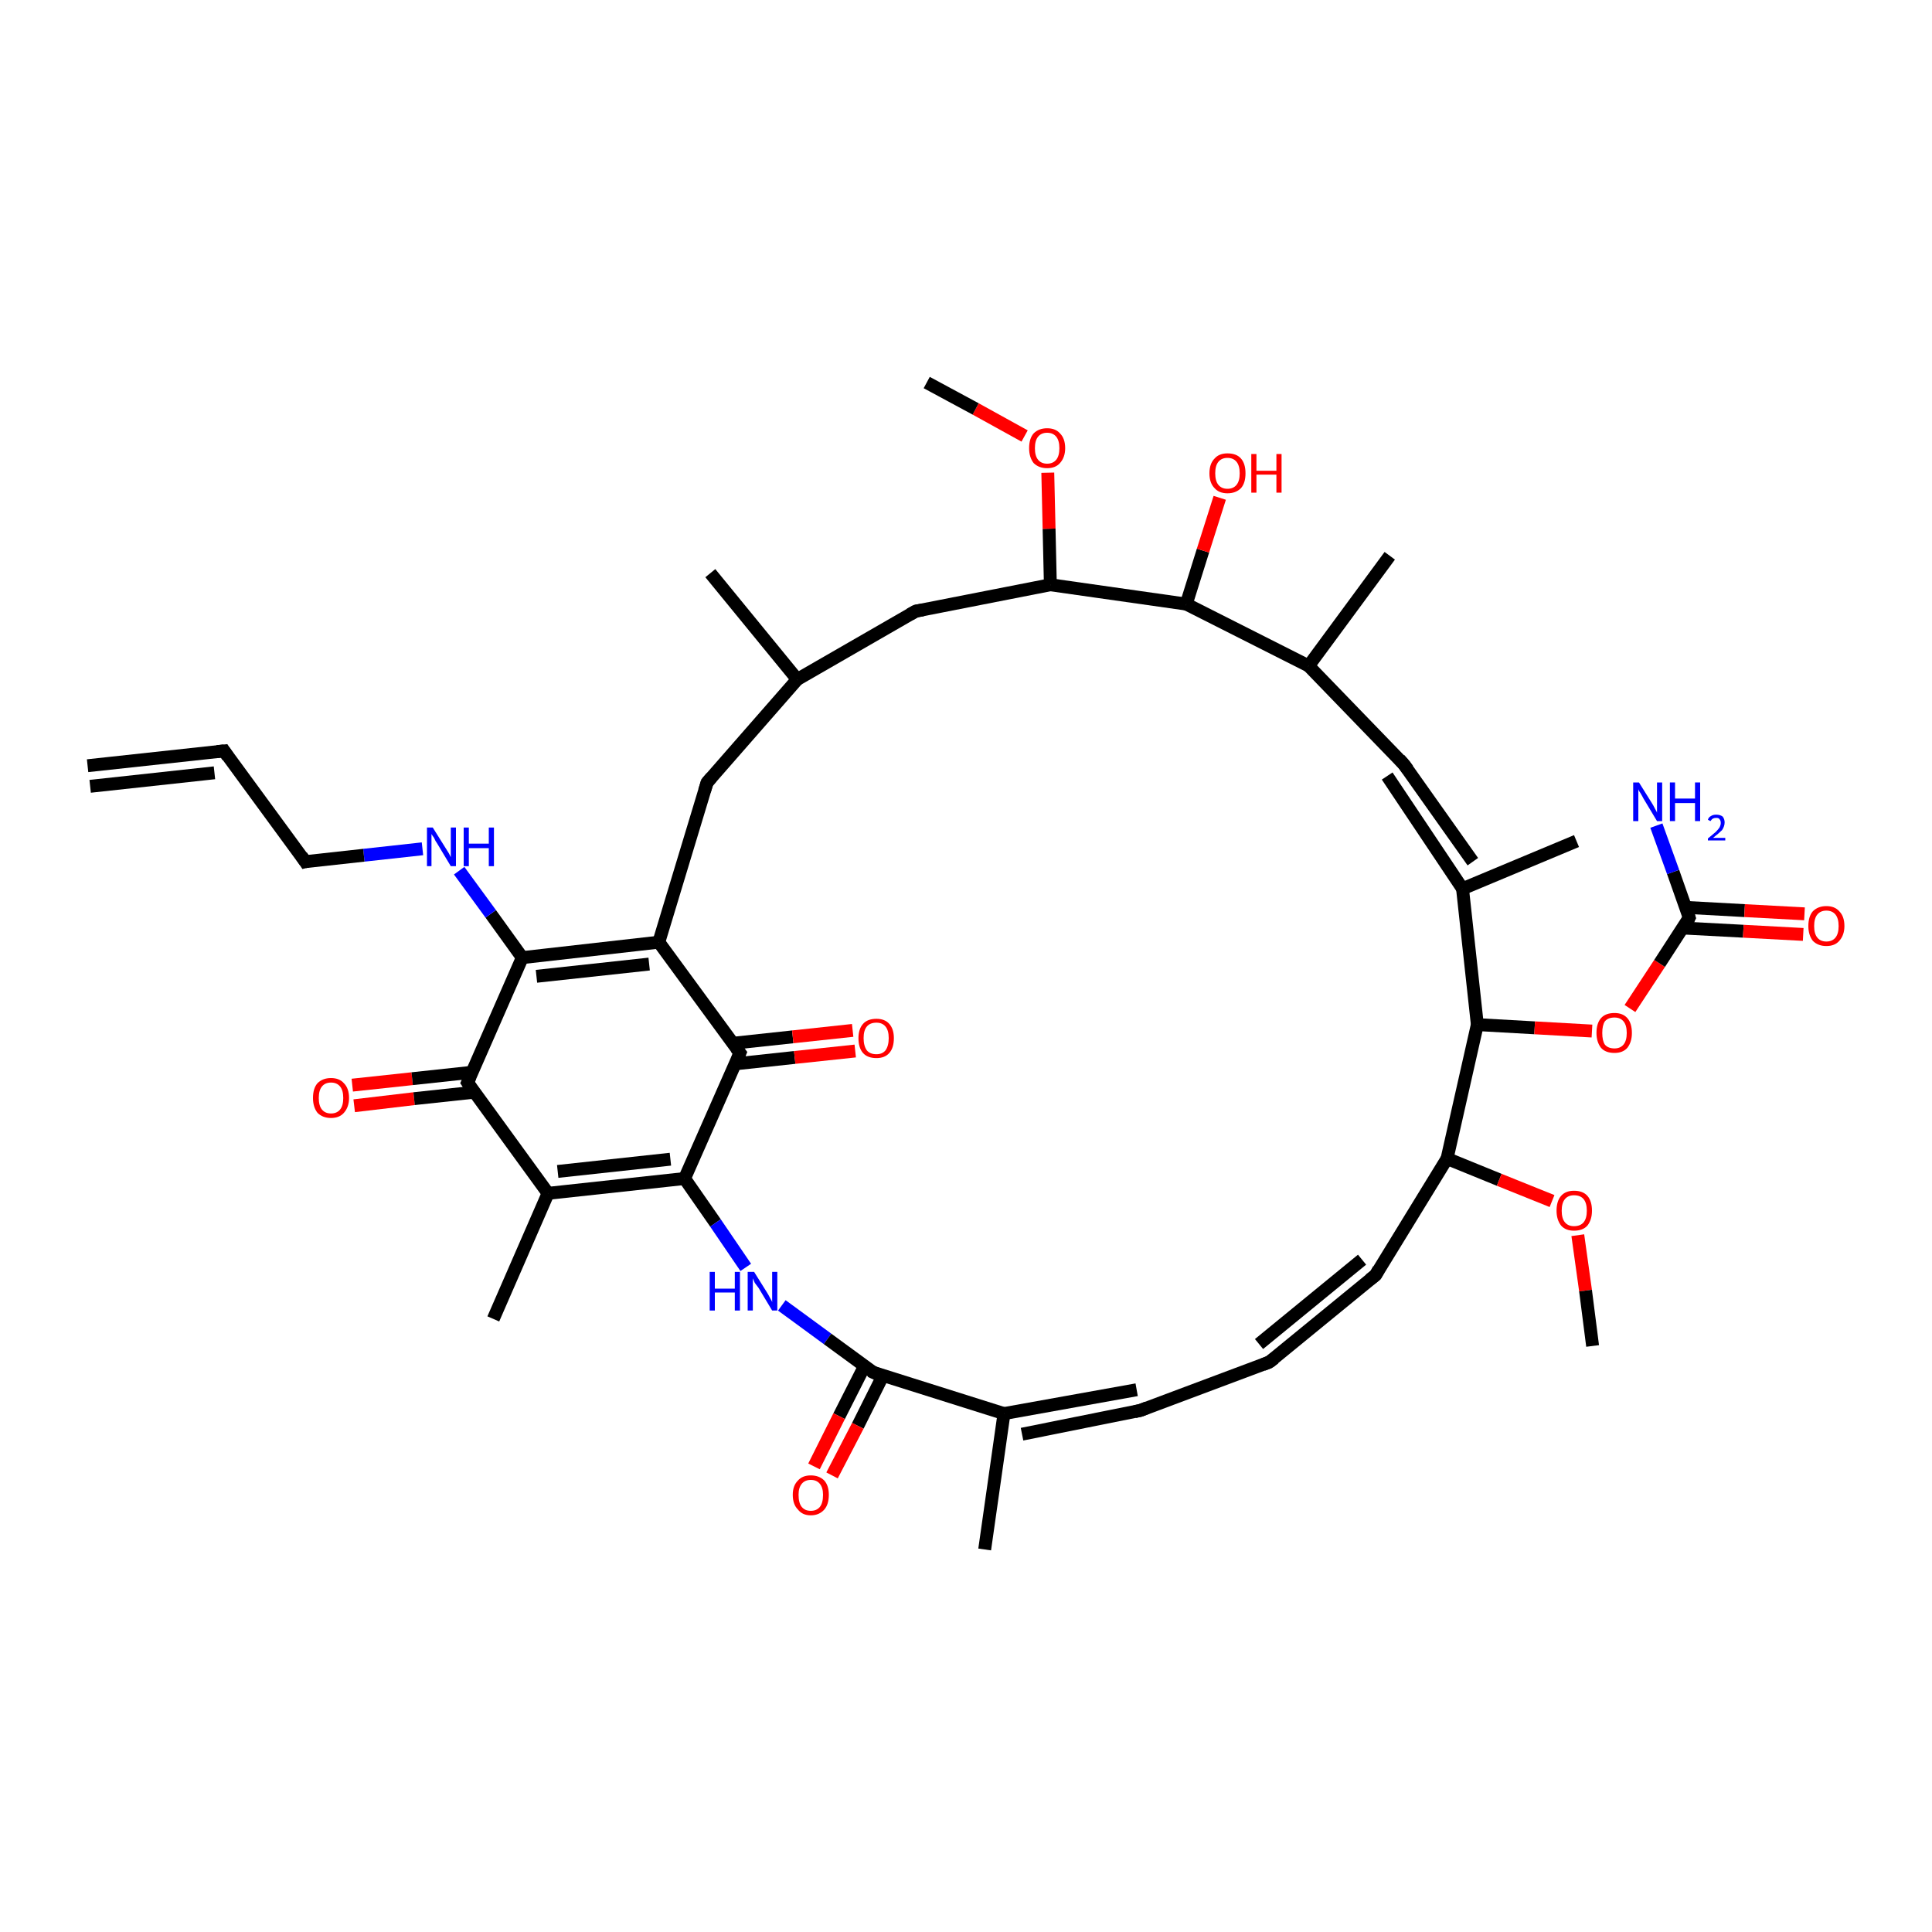 <?xml version='1.0' encoding='iso-8859-1'?>
<svg version='1.1' baseProfile='full'
              xmlns='http://www.w3.org/2000/svg'
                      xmlns:rdkit='http://www.rdkit.org/xml'
                      xmlns:xlink='http://www.w3.org/1999/xlink'
                  xml:space='preserve'
width='300px' height='300px' viewBox='0 0 300 300'>
<!-- END OF HEADER -->
<rect style='opacity:1.0;fill:#FFFFFF;stroke:none' width='300.0' height='300.0' x='0.0' y='0.0'> </rect>
<path class='bond-0 atom-0 atom-1' d='M 54.7,168.5 L 64.0,167.5' style='fill:none;fill-rule:evenodd;stroke:#FF0000;stroke-width:2.0px;stroke-linecap:butt;stroke-linejoin:miter;stroke-opacity:1' />
<path class='bond-0 atom-0 atom-1' d='M 64.0,167.5 L 73.3,166.5' style='fill:none;fill-rule:evenodd;stroke:#000000;stroke-width:2.0px;stroke-linecap:butt;stroke-linejoin:miter;stroke-opacity:1' />
<path class='bond-0 atom-0 atom-1' d='M 55.0,171.7 L 64.3,170.6' style='fill:none;fill-rule:evenodd;stroke:#FF0000;stroke-width:2.0px;stroke-linecap:butt;stroke-linejoin:miter;stroke-opacity:1' />
<path class='bond-0 atom-0 atom-1' d='M 64.3,170.6 L 73.6,169.6' style='fill:none;fill-rule:evenodd;stroke:#000000;stroke-width:2.0px;stroke-linecap:butt;stroke-linejoin:miter;stroke-opacity:1' />
<path class='bond-1 atom-1 atom-2' d='M 72.6,168.1 L 81.1,148.7' style='fill:none;fill-rule:evenodd;stroke:#000000;stroke-width:2.0px;stroke-linecap:butt;stroke-linejoin:miter;stroke-opacity:1' />
<path class='bond-2 atom-2 atom-3' d='M 81.1,148.7 L 76.2,141.9' style='fill:none;fill-rule:evenodd;stroke:#000000;stroke-width:2.0px;stroke-linecap:butt;stroke-linejoin:miter;stroke-opacity:1' />
<path class='bond-2 atom-2 atom-3' d='M 76.2,141.9 L 71.3,135.2' style='fill:none;fill-rule:evenodd;stroke:#0000FF;stroke-width:2.0px;stroke-linecap:butt;stroke-linejoin:miter;stroke-opacity:1' />
<path class='bond-3 atom-3 atom-4' d='M 65.6,131.8 L 56.5,132.8' style='fill:none;fill-rule:evenodd;stroke:#0000FF;stroke-width:2.0px;stroke-linecap:butt;stroke-linejoin:miter;stroke-opacity:1' />
<path class='bond-3 atom-3 atom-4' d='M 56.5,132.8 L 47.4,133.8' style='fill:none;fill-rule:evenodd;stroke:#000000;stroke-width:2.0px;stroke-linecap:butt;stroke-linejoin:miter;stroke-opacity:1' />
<path class='bond-4 atom-4 atom-5' d='M 47.4,133.8 L 34.8,116.6' style='fill:none;fill-rule:evenodd;stroke:#000000;stroke-width:2.0px;stroke-linecap:butt;stroke-linejoin:miter;stroke-opacity:1' />
<path class='bond-5 atom-5 atom-6' d='M 34.8,116.6 L 13.6,118.9' style='fill:none;fill-rule:evenodd;stroke:#000000;stroke-width:2.0px;stroke-linecap:butt;stroke-linejoin:miter;stroke-opacity:1' />
<path class='bond-5 atom-5 atom-6' d='M 33.3,120.0 L 14.0,122.1' style='fill:none;fill-rule:evenodd;stroke:#000000;stroke-width:2.0px;stroke-linecap:butt;stroke-linejoin:miter;stroke-opacity:1' />
<path class='bond-6 atom-2 atom-7' d='M 81.1,148.7 L 102.3,146.3' style='fill:none;fill-rule:evenodd;stroke:#000000;stroke-width:2.0px;stroke-linecap:butt;stroke-linejoin:miter;stroke-opacity:1' />
<path class='bond-6 atom-2 atom-7' d='M 83.3,151.6 L 100.8,149.7' style='fill:none;fill-rule:evenodd;stroke:#000000;stroke-width:2.0px;stroke-linecap:butt;stroke-linejoin:miter;stroke-opacity:1' />
<path class='bond-7 atom-7 atom-8' d='M 102.3,146.3 L 114.9,163.5' style='fill:none;fill-rule:evenodd;stroke:#000000;stroke-width:2.0px;stroke-linecap:butt;stroke-linejoin:miter;stroke-opacity:1' />
<path class='bond-8 atom-8 atom-9' d='M 114.1,165.2 L 123.4,164.2' style='fill:none;fill-rule:evenodd;stroke:#000000;stroke-width:2.0px;stroke-linecap:butt;stroke-linejoin:miter;stroke-opacity:1' />
<path class='bond-8 atom-8 atom-9' d='M 123.4,164.2 L 132.8,163.2' style='fill:none;fill-rule:evenodd;stroke:#FF0000;stroke-width:2.0px;stroke-linecap:butt;stroke-linejoin:miter;stroke-opacity:1' />
<path class='bond-8 atom-8 atom-9' d='M 113.8,162.0 L 123.1,161.0' style='fill:none;fill-rule:evenodd;stroke:#000000;stroke-width:2.0px;stroke-linecap:butt;stroke-linejoin:miter;stroke-opacity:1' />
<path class='bond-8 atom-8 atom-9' d='M 123.1,161.0 L 132.4,160.0' style='fill:none;fill-rule:evenodd;stroke:#FF0000;stroke-width:2.0px;stroke-linecap:butt;stroke-linejoin:miter;stroke-opacity:1' />
<path class='bond-9 atom-8 atom-10' d='M 114.9,163.5 L 106.3,183.0' style='fill:none;fill-rule:evenodd;stroke:#000000;stroke-width:2.0px;stroke-linecap:butt;stroke-linejoin:miter;stroke-opacity:1' />
<path class='bond-10 atom-10 atom-11' d='M 106.3,183.0 L 85.1,185.3' style='fill:none;fill-rule:evenodd;stroke:#000000;stroke-width:2.0px;stroke-linecap:butt;stroke-linejoin:miter;stroke-opacity:1' />
<path class='bond-10 atom-10 atom-11' d='M 104.1,180.0 L 86.6,181.9' style='fill:none;fill-rule:evenodd;stroke:#000000;stroke-width:2.0px;stroke-linecap:butt;stroke-linejoin:miter;stroke-opacity:1' />
<path class='bond-11 atom-11 atom-12' d='M 85.1,185.3 L 76.6,204.8' style='fill:none;fill-rule:evenodd;stroke:#000000;stroke-width:2.0px;stroke-linecap:butt;stroke-linejoin:miter;stroke-opacity:1' />
<path class='bond-12 atom-10 atom-13' d='M 106.3,183.0 L 111.1,189.9' style='fill:none;fill-rule:evenodd;stroke:#000000;stroke-width:2.0px;stroke-linecap:butt;stroke-linejoin:miter;stroke-opacity:1' />
<path class='bond-12 atom-10 atom-13' d='M 111.1,189.9 L 115.8,196.8' style='fill:none;fill-rule:evenodd;stroke:#0000FF;stroke-width:2.0px;stroke-linecap:butt;stroke-linejoin:miter;stroke-opacity:1' />
<path class='bond-13 atom-13 atom-14' d='M 121.4,202.7 L 128.5,207.9' style='fill:none;fill-rule:evenodd;stroke:#0000FF;stroke-width:2.0px;stroke-linecap:butt;stroke-linejoin:miter;stroke-opacity:1' />
<path class='bond-13 atom-13 atom-14' d='M 128.5,207.9 L 135.6,213.1' style='fill:none;fill-rule:evenodd;stroke:#000000;stroke-width:2.0px;stroke-linecap:butt;stroke-linejoin:miter;stroke-opacity:1' />
<path class='bond-14 atom-14 atom-15' d='M 134.2,212.2 L 130.3,219.9' style='fill:none;fill-rule:evenodd;stroke:#000000;stroke-width:2.0px;stroke-linecap:butt;stroke-linejoin:miter;stroke-opacity:1' />
<path class='bond-14 atom-14 atom-15' d='M 130.3,219.9 L 126.4,227.7' style='fill:none;fill-rule:evenodd;stroke:#FF0000;stroke-width:2.0px;stroke-linecap:butt;stroke-linejoin:miter;stroke-opacity:1' />
<path class='bond-14 atom-14 atom-15' d='M 137.1,213.6 L 133.2,221.4' style='fill:none;fill-rule:evenodd;stroke:#000000;stroke-width:2.0px;stroke-linecap:butt;stroke-linejoin:miter;stroke-opacity:1' />
<path class='bond-14 atom-14 atom-15' d='M 133.2,221.4 L 129.2,229.1' style='fill:none;fill-rule:evenodd;stroke:#FF0000;stroke-width:2.0px;stroke-linecap:butt;stroke-linejoin:miter;stroke-opacity:1' />
<path class='bond-15 atom-14 atom-16' d='M 135.6,213.1 L 155.9,219.5' style='fill:none;fill-rule:evenodd;stroke:#000000;stroke-width:2.0px;stroke-linecap:butt;stroke-linejoin:miter;stroke-opacity:1' />
<path class='bond-16 atom-16 atom-17' d='M 158.7,222.7 L 177.1,219.0' style='fill:none;fill-rule:evenodd;stroke:#000000;stroke-width:2.0px;stroke-linecap:butt;stroke-linejoin:miter;stroke-opacity:1' />
<path class='bond-16 atom-16 atom-17' d='M 155.9,219.5 L 176.5,215.8' style='fill:none;fill-rule:evenodd;stroke:#000000;stroke-width:2.0px;stroke-linecap:butt;stroke-linejoin:miter;stroke-opacity:1' />
<path class='bond-17 atom-17 atom-18' d='M 177.1,219.0 L 197.1,211.5' style='fill:none;fill-rule:evenodd;stroke:#000000;stroke-width:2.0px;stroke-linecap:butt;stroke-linejoin:miter;stroke-opacity:1' />
<path class='bond-18 atom-18 atom-19' d='M 197.1,211.5 L 213.6,198.0' style='fill:none;fill-rule:evenodd;stroke:#000000;stroke-width:2.0px;stroke-linecap:butt;stroke-linejoin:miter;stroke-opacity:1' />
<path class='bond-18 atom-18 atom-19' d='M 195.5,208.7 L 211.5,195.6' style='fill:none;fill-rule:evenodd;stroke:#000000;stroke-width:2.0px;stroke-linecap:butt;stroke-linejoin:miter;stroke-opacity:1' />
<path class='bond-19 atom-19 atom-20' d='M 213.6,198.0 L 224.7,179.9' style='fill:none;fill-rule:evenodd;stroke:#000000;stroke-width:2.0px;stroke-linecap:butt;stroke-linejoin:miter;stroke-opacity:1' />
<path class='bond-20 atom-20 atom-21' d='M 224.7,179.9 L 232.8,183.2' style='fill:none;fill-rule:evenodd;stroke:#000000;stroke-width:2.0px;stroke-linecap:butt;stroke-linejoin:miter;stroke-opacity:1' />
<path class='bond-20 atom-20 atom-21' d='M 232.8,183.2 L 241.0,186.5' style='fill:none;fill-rule:evenodd;stroke:#FF0000;stroke-width:2.0px;stroke-linecap:butt;stroke-linejoin:miter;stroke-opacity:1' />
<path class='bond-21 atom-21 atom-22' d='M 245.0,191.8 L 246.2,200.4' style='fill:none;fill-rule:evenodd;stroke:#FF0000;stroke-width:2.0px;stroke-linecap:butt;stroke-linejoin:miter;stroke-opacity:1' />
<path class='bond-21 atom-21 atom-22' d='M 246.2,200.4 L 247.3,209.0' style='fill:none;fill-rule:evenodd;stroke:#000000;stroke-width:2.0px;stroke-linecap:butt;stroke-linejoin:miter;stroke-opacity:1' />
<path class='bond-22 atom-20 atom-23' d='M 224.7,179.9 L 229.4,159.1' style='fill:none;fill-rule:evenodd;stroke:#000000;stroke-width:2.0px;stroke-linecap:butt;stroke-linejoin:miter;stroke-opacity:1' />
<path class='bond-23 atom-23 atom-24' d='M 229.4,159.1 L 238.3,159.6' style='fill:none;fill-rule:evenodd;stroke:#000000;stroke-width:2.0px;stroke-linecap:butt;stroke-linejoin:miter;stroke-opacity:1' />
<path class='bond-23 atom-23 atom-24' d='M 238.3,159.6 L 247.2,160.1' style='fill:none;fill-rule:evenodd;stroke:#FF0000;stroke-width:2.0px;stroke-linecap:butt;stroke-linejoin:miter;stroke-opacity:1' />
<path class='bond-24 atom-24 atom-25' d='M 253.1,156.6 L 257.7,149.6' style='fill:none;fill-rule:evenodd;stroke:#FF0000;stroke-width:2.0px;stroke-linecap:butt;stroke-linejoin:miter;stroke-opacity:1' />
<path class='bond-24 atom-24 atom-25' d='M 257.7,149.6 L 262.3,142.5' style='fill:none;fill-rule:evenodd;stroke:#000000;stroke-width:2.0px;stroke-linecap:butt;stroke-linejoin:miter;stroke-opacity:1' />
<path class='bond-25 atom-25 atom-26' d='M 261.3,144.1 L 270.7,144.6' style='fill:none;fill-rule:evenodd;stroke:#000000;stroke-width:2.0px;stroke-linecap:butt;stroke-linejoin:miter;stroke-opacity:1' />
<path class='bond-25 atom-25 atom-26' d='M 270.7,144.6 L 280.0,145.1' style='fill:none;fill-rule:evenodd;stroke:#FF0000;stroke-width:2.0px;stroke-linecap:butt;stroke-linejoin:miter;stroke-opacity:1' />
<path class='bond-25 atom-25 atom-26' d='M 261.8,140.9 L 270.9,141.4' style='fill:none;fill-rule:evenodd;stroke:#000000;stroke-width:2.0px;stroke-linecap:butt;stroke-linejoin:miter;stroke-opacity:1' />
<path class='bond-25 atom-25 atom-26' d='M 270.9,141.4 L 280.2,141.9' style='fill:none;fill-rule:evenodd;stroke:#FF0000;stroke-width:2.0px;stroke-linecap:butt;stroke-linejoin:miter;stroke-opacity:1' />
<path class='bond-26 atom-25 atom-27' d='M 262.3,142.5 L 259.8,135.4' style='fill:none;fill-rule:evenodd;stroke:#000000;stroke-width:2.0px;stroke-linecap:butt;stroke-linejoin:miter;stroke-opacity:1' />
<path class='bond-26 atom-25 atom-27' d='M 259.8,135.4 L 257.2,128.2' style='fill:none;fill-rule:evenodd;stroke:#0000FF;stroke-width:2.0px;stroke-linecap:butt;stroke-linejoin:miter;stroke-opacity:1' />
<path class='bond-27 atom-23 atom-28' d='M 229.4,159.1 L 227.1,138.0' style='fill:none;fill-rule:evenodd;stroke:#000000;stroke-width:2.0px;stroke-linecap:butt;stroke-linejoin:miter;stroke-opacity:1' />
<path class='bond-28 atom-28 atom-29' d='M 228.7,133.8 L 218.0,118.7' style='fill:none;fill-rule:evenodd;stroke:#000000;stroke-width:2.0px;stroke-linecap:butt;stroke-linejoin:miter;stroke-opacity:1' />
<path class='bond-28 atom-28 atom-29' d='M 227.1,138.0 L 215.4,120.5' style='fill:none;fill-rule:evenodd;stroke:#000000;stroke-width:2.0px;stroke-linecap:butt;stroke-linejoin:miter;stroke-opacity:1' />
<path class='bond-29 atom-29 atom-30' d='M 218.0,118.7 L 203.2,103.4' style='fill:none;fill-rule:evenodd;stroke:#000000;stroke-width:2.0px;stroke-linecap:butt;stroke-linejoin:miter;stroke-opacity:1' />
<path class='bond-30 atom-30 atom-31' d='M 203.2,103.4 L 215.8,86.3' style='fill:none;fill-rule:evenodd;stroke:#000000;stroke-width:2.0px;stroke-linecap:butt;stroke-linejoin:miter;stroke-opacity:1' />
<path class='bond-31 atom-30 atom-32' d='M 203.2,103.4 L 184.2,93.8' style='fill:none;fill-rule:evenodd;stroke:#000000;stroke-width:2.0px;stroke-linecap:butt;stroke-linejoin:miter;stroke-opacity:1' />
<path class='bond-32 atom-32 atom-33' d='M 184.2,93.8 L 186.8,85.5' style='fill:none;fill-rule:evenodd;stroke:#000000;stroke-width:2.0px;stroke-linecap:butt;stroke-linejoin:miter;stroke-opacity:1' />
<path class='bond-32 atom-32 atom-33' d='M 186.8,85.5 L 189.4,77.3' style='fill:none;fill-rule:evenodd;stroke:#FF0000;stroke-width:2.0px;stroke-linecap:butt;stroke-linejoin:miter;stroke-opacity:1' />
<path class='bond-33 atom-32 atom-34' d='M 184.2,93.8 L 163.1,90.8' style='fill:none;fill-rule:evenodd;stroke:#000000;stroke-width:2.0px;stroke-linecap:butt;stroke-linejoin:miter;stroke-opacity:1' />
<path class='bond-34 atom-34 atom-35' d='M 163.1,90.8 L 162.9,82.1' style='fill:none;fill-rule:evenodd;stroke:#000000;stroke-width:2.0px;stroke-linecap:butt;stroke-linejoin:miter;stroke-opacity:1' />
<path class='bond-34 atom-34 atom-35' d='M 162.9,82.1 L 162.7,73.4' style='fill:none;fill-rule:evenodd;stroke:#FF0000;stroke-width:2.0px;stroke-linecap:butt;stroke-linejoin:miter;stroke-opacity:1' />
<path class='bond-35 atom-35 atom-36' d='M 159.1,67.7 L 151.5,63.5' style='fill:none;fill-rule:evenodd;stroke:#FF0000;stroke-width:2.0px;stroke-linecap:butt;stroke-linejoin:miter;stroke-opacity:1' />
<path class='bond-35 atom-35 atom-36' d='M 151.5,63.5 L 143.9,59.4' style='fill:none;fill-rule:evenodd;stroke:#000000;stroke-width:2.0px;stroke-linecap:butt;stroke-linejoin:miter;stroke-opacity:1' />
<path class='bond-36 atom-34 atom-37' d='M 163.1,90.8 L 142.2,94.9' style='fill:none;fill-rule:evenodd;stroke:#000000;stroke-width:2.0px;stroke-linecap:butt;stroke-linejoin:miter;stroke-opacity:1' />
<path class='bond-37 atom-37 atom-38' d='M 142.2,94.9 L 123.8,105.5' style='fill:none;fill-rule:evenodd;stroke:#000000;stroke-width:2.0px;stroke-linecap:butt;stroke-linejoin:miter;stroke-opacity:1' />
<path class='bond-38 atom-38 atom-39' d='M 123.8,105.5 L 110.3,89.0' style='fill:none;fill-rule:evenodd;stroke:#000000;stroke-width:2.0px;stroke-linecap:butt;stroke-linejoin:miter;stroke-opacity:1' />
<path class='bond-39 atom-38 atom-40' d='M 123.8,105.5 L 109.8,121.5' style='fill:none;fill-rule:evenodd;stroke:#000000;stroke-width:2.0px;stroke-linecap:butt;stroke-linejoin:miter;stroke-opacity:1' />
<path class='bond-40 atom-28 atom-41' d='M 227.1,138.0 L 244.8,130.6' style='fill:none;fill-rule:evenodd;stroke:#000000;stroke-width:2.0px;stroke-linecap:butt;stroke-linejoin:miter;stroke-opacity:1' />
<path class='bond-41 atom-16 atom-42' d='M 155.9,219.5 L 152.9,240.6' style='fill:none;fill-rule:evenodd;stroke:#000000;stroke-width:2.0px;stroke-linecap:butt;stroke-linejoin:miter;stroke-opacity:1' />
<path class='bond-42 atom-11 atom-1' d='M 85.1,185.3 L 72.6,168.1' style='fill:none;fill-rule:evenodd;stroke:#000000;stroke-width:2.0px;stroke-linecap:butt;stroke-linejoin:miter;stroke-opacity:1' />
<path class='bond-43 atom-40 atom-7' d='M 109.8,121.5 L 102.3,146.3' style='fill:none;fill-rule:evenodd;stroke:#000000;stroke-width:2.0px;stroke-linecap:butt;stroke-linejoin:miter;stroke-opacity:1' />
<path d='M 73.0,167.2 L 72.6,168.1 L 73.2,169.0' style='fill:none;stroke:#000000;stroke-width:2.0px;stroke-linecap:butt;stroke-linejoin:miter;stroke-opacity:1;' />
<path d='M 47.8,133.7 L 47.4,133.8 L 46.8,132.9' style='fill:none;stroke:#000000;stroke-width:2.0px;stroke-linecap:butt;stroke-linejoin:miter;stroke-opacity:1;' />
<path d='M 35.4,117.5 L 34.8,116.6 L 33.7,116.7' style='fill:none;stroke:#000000;stroke-width:2.0px;stroke-linecap:butt;stroke-linejoin:miter;stroke-opacity:1;' />
<path d='M 114.3,162.7 L 114.9,163.5 L 114.5,164.5' style='fill:none;stroke:#000000;stroke-width:2.0px;stroke-linecap:butt;stroke-linejoin:miter;stroke-opacity:1;' />
<path d='M 135.2,212.9 L 135.6,213.1 L 136.6,213.5' style='fill:none;stroke:#000000;stroke-width:2.0px;stroke-linecap:butt;stroke-linejoin:miter;stroke-opacity:1;' />
<path d='M 176.2,219.2 L 177.1,219.0 L 178.1,218.6' style='fill:none;stroke:#000000;stroke-width:2.0px;stroke-linecap:butt;stroke-linejoin:miter;stroke-opacity:1;' />
<path d='M 196.1,211.9 L 197.1,211.5 L 197.9,210.9' style='fill:none;stroke:#000000;stroke-width:2.0px;stroke-linecap:butt;stroke-linejoin:miter;stroke-opacity:1;' />
<path d='M 212.7,198.7 L 213.6,198.0 L 214.1,197.1' style='fill:none;stroke:#000000;stroke-width:2.0px;stroke-linecap:butt;stroke-linejoin:miter;stroke-opacity:1;' />
<path d='M 262.1,142.9 L 262.3,142.5 L 262.2,142.2' style='fill:none;stroke:#000000;stroke-width:2.0px;stroke-linecap:butt;stroke-linejoin:miter;stroke-opacity:1;' />
<path d='M 218.6,119.5 L 218.0,118.7 L 217.3,117.9' style='fill:none;stroke:#000000;stroke-width:2.0px;stroke-linecap:butt;stroke-linejoin:miter;stroke-opacity:1;' />
<path d='M 143.3,94.7 L 142.2,94.9 L 141.3,95.4' style='fill:none;stroke:#000000;stroke-width:2.0px;stroke-linecap:butt;stroke-linejoin:miter;stroke-opacity:1;' />
<path d='M 110.5,120.7 L 109.8,121.5 L 109.4,122.8' style='fill:none;stroke:#000000;stroke-width:2.0px;stroke-linecap:butt;stroke-linejoin:miter;stroke-opacity:1;' />
<path class='atom-0' d='M 48.6 170.5
Q 48.6 169.0, 49.3 168.2
Q 50.1 167.4, 51.4 167.4
Q 52.7 167.4, 53.4 168.2
Q 54.2 169.0, 54.2 170.5
Q 54.2 171.9, 53.4 172.8
Q 52.7 173.6, 51.4 173.6
Q 50.1 173.6, 49.3 172.8
Q 48.6 171.9, 48.6 170.5
M 51.4 172.9
Q 52.3 172.9, 52.8 172.3
Q 53.3 171.7, 53.3 170.5
Q 53.3 169.3, 52.8 168.7
Q 52.3 168.1, 51.4 168.1
Q 50.5 168.1, 50.0 168.7
Q 49.5 169.3, 49.5 170.5
Q 49.5 171.7, 50.0 172.3
Q 50.5 172.9, 51.4 172.9
' fill='#FF0000'/>
<path class='atom-3' d='M 67.2 128.5
L 69.2 131.7
Q 69.4 132.0, 69.7 132.5
Q 70.0 133.1, 70.0 133.1
L 70.0 128.5
L 70.8 128.5
L 70.8 134.5
L 70.0 134.5
L 67.9 131.0
Q 67.6 130.6, 67.4 130.1
Q 67.1 129.7, 67.0 129.5
L 67.0 134.5
L 66.3 134.5
L 66.3 128.5
L 67.2 128.5
' fill='#0000FF'/>
<path class='atom-3' d='M 72.0 128.5
L 72.8 128.5
L 72.8 131.0
L 75.9 131.0
L 75.9 128.5
L 76.7 128.5
L 76.7 134.5
L 75.9 134.5
L 75.9 131.7
L 72.8 131.7
L 72.8 134.5
L 72.0 134.5
L 72.0 128.5
' fill='#0000FF'/>
<path class='atom-9' d='M 133.3 161.2
Q 133.3 159.8, 134.0 159.0
Q 134.7 158.2, 136.1 158.2
Q 137.4 158.2, 138.1 159.0
Q 138.8 159.8, 138.8 161.2
Q 138.8 162.7, 138.1 163.5
Q 137.4 164.3, 136.1 164.3
Q 134.7 164.3, 134.0 163.5
Q 133.3 162.7, 133.3 161.2
M 136.1 163.7
Q 137.0 163.7, 137.5 163.1
Q 138.0 162.4, 138.0 161.2
Q 138.0 160.0, 137.5 159.4
Q 137.0 158.8, 136.1 158.8
Q 135.1 158.8, 134.6 159.4
Q 134.1 160.0, 134.1 161.2
Q 134.1 162.4, 134.6 163.1
Q 135.1 163.7, 136.1 163.7
' fill='#FF0000'/>
<path class='atom-13' d='M 110.2 197.5
L 111.0 197.5
L 111.0 200.1
L 114.1 200.1
L 114.1 197.5
L 114.9 197.5
L 114.9 203.5
L 114.1 203.5
L 114.1 200.7
L 111.0 200.7
L 111.0 203.5
L 110.2 203.5
L 110.2 197.5
' fill='#0000FF'/>
<path class='atom-13' d='M 117.1 197.5
L 119.1 200.7
Q 119.3 201.0, 119.6 201.6
Q 119.9 202.1, 119.9 202.2
L 119.9 197.5
L 120.7 197.5
L 120.7 203.5
L 119.9 203.5
L 117.8 200.0
Q 117.5 199.6, 117.2 199.2
Q 117.0 198.7, 116.9 198.5
L 116.9 203.5
L 116.1 203.5
L 116.1 197.5
L 117.1 197.5
' fill='#0000FF'/>
<path class='atom-15' d='M 123.1 232.1
Q 123.1 230.7, 123.9 229.9
Q 124.6 229.1, 125.9 229.1
Q 127.2 229.1, 128.0 229.9
Q 128.7 230.7, 128.7 232.1
Q 128.7 233.6, 128.0 234.4
Q 127.2 235.3, 125.9 235.3
Q 124.6 235.3, 123.9 234.4
Q 123.1 233.6, 123.1 232.1
M 125.9 234.6
Q 126.8 234.6, 127.3 234.0
Q 127.8 233.4, 127.8 232.1
Q 127.8 231.0, 127.3 230.4
Q 126.8 229.8, 125.9 229.8
Q 125.0 229.8, 124.5 230.4
Q 124.0 231.0, 124.0 232.1
Q 124.0 233.4, 124.5 234.0
Q 125.0 234.6, 125.9 234.6
' fill='#FF0000'/>
<path class='atom-21' d='M 241.7 188.0
Q 241.7 186.5, 242.4 185.7
Q 243.1 184.9, 244.4 184.9
Q 245.8 184.9, 246.5 185.7
Q 247.2 186.5, 247.2 188.0
Q 247.2 189.4, 246.5 190.3
Q 245.8 191.1, 244.4 191.1
Q 243.1 191.1, 242.4 190.3
Q 241.7 189.4, 241.7 188.0
M 244.4 190.4
Q 245.4 190.4, 245.9 189.8
Q 246.4 189.2, 246.4 188.0
Q 246.4 186.8, 245.9 186.2
Q 245.4 185.6, 244.4 185.6
Q 243.5 185.6, 243.0 186.2
Q 242.5 186.8, 242.5 188.0
Q 242.5 189.2, 243.0 189.8
Q 243.5 190.4, 244.4 190.4
' fill='#FF0000'/>
<path class='atom-24' d='M 247.9 160.4
Q 247.9 158.9, 248.6 158.1
Q 249.3 157.3, 250.7 157.3
Q 252.0 157.3, 252.7 158.1
Q 253.4 158.9, 253.4 160.4
Q 253.4 161.8, 252.7 162.7
Q 252.0 163.5, 250.7 163.5
Q 249.3 163.5, 248.6 162.7
Q 247.9 161.8, 247.9 160.4
M 250.7 162.8
Q 251.6 162.8, 252.1 162.2
Q 252.6 161.6, 252.6 160.4
Q 252.6 159.2, 252.1 158.6
Q 251.6 158.0, 250.7 158.0
Q 249.7 158.0, 249.2 158.6
Q 248.8 159.2, 248.8 160.4
Q 248.8 161.6, 249.2 162.2
Q 249.7 162.8, 250.7 162.8
' fill='#FF0000'/>
<path class='atom-26' d='M 280.8 143.8
Q 280.8 142.3, 281.5 141.5
Q 282.3 140.7, 283.6 140.7
Q 284.9 140.7, 285.6 141.5
Q 286.4 142.3, 286.4 143.8
Q 286.4 145.2, 285.6 146.1
Q 284.9 146.9, 283.6 146.9
Q 282.3 146.9, 281.5 146.1
Q 280.8 145.2, 280.8 143.8
M 283.6 146.2
Q 284.5 146.2, 285.0 145.6
Q 285.5 145.0, 285.5 143.8
Q 285.5 142.6, 285.0 142.0
Q 284.5 141.4, 283.6 141.4
Q 282.7 141.4, 282.2 142.0
Q 281.7 142.6, 281.7 143.8
Q 281.7 145.0, 282.2 145.6
Q 282.7 146.2, 283.6 146.2
' fill='#FF0000'/>
<path class='atom-27' d='M 254.5 121.5
L 256.5 124.7
Q 256.7 125.0, 257.0 125.6
Q 257.3 126.1, 257.3 126.2
L 257.3 121.5
L 258.1 121.5
L 258.1 127.5
L 257.3 127.5
L 255.2 124.0
Q 255.0 123.6, 254.7 123.1
Q 254.4 122.7, 254.4 122.5
L 254.4 127.5
L 253.6 127.5
L 253.6 121.5
L 254.5 121.5
' fill='#0000FF'/>
<path class='atom-27' d='M 259.3 121.5
L 260.1 121.5
L 260.1 124.0
L 263.2 124.0
L 263.2 121.5
L 264.0 121.5
L 264.0 127.5
L 263.2 127.5
L 263.2 124.7
L 260.1 124.7
L 260.1 127.5
L 259.3 127.5
L 259.3 121.5
' fill='#0000FF'/>
<path class='atom-27' d='M 265.2 127.3
Q 265.3 126.9, 265.7 126.7
Q 266.0 126.5, 266.5 126.5
Q 267.1 126.5, 267.5 126.8
Q 267.8 127.2, 267.8 127.7
Q 267.8 128.3, 267.4 128.9
Q 266.9 129.4, 266.0 130.1
L 267.9 130.1
L 267.9 130.5
L 265.2 130.5
L 265.2 130.2
Q 265.9 129.6, 266.4 129.2
Q 266.8 128.8, 267.0 128.5
Q 267.2 128.1, 267.2 127.8
Q 267.2 127.4, 267.0 127.2
Q 266.9 127.0, 266.5 127.0
Q 266.2 127.0, 266.0 127.1
Q 265.8 127.2, 265.6 127.5
L 265.2 127.3
' fill='#0000FF'/>
<path class='atom-33' d='M 187.8 73.5
Q 187.8 72.0, 188.6 71.2
Q 189.3 70.4, 190.6 70.4
Q 192.0 70.4, 192.7 71.2
Q 193.4 72.0, 193.4 73.5
Q 193.4 75.0, 192.7 75.8
Q 191.9 76.6, 190.6 76.6
Q 189.3 76.6, 188.6 75.8
Q 187.8 75.0, 187.8 73.5
M 190.6 75.9
Q 191.5 75.9, 192.0 75.3
Q 192.5 74.7, 192.5 73.5
Q 192.5 72.3, 192.0 71.7
Q 191.5 71.1, 190.6 71.1
Q 189.7 71.1, 189.2 71.7
Q 188.7 72.3, 188.7 73.5
Q 188.7 74.7, 189.2 75.3
Q 189.7 75.9, 190.6 75.9
' fill='#FF0000'/>
<path class='atom-33' d='M 194.3 70.5
L 195.1 70.5
L 195.1 73.1
L 198.2 73.1
L 198.2 70.5
L 199.0 70.5
L 199.0 76.5
L 198.2 76.5
L 198.2 73.7
L 195.1 73.7
L 195.1 76.5
L 194.3 76.5
L 194.3 70.5
' fill='#FF0000'/>
<path class='atom-35' d='M 159.8 69.6
Q 159.8 68.1, 160.5 67.3
Q 161.3 66.5, 162.6 66.5
Q 163.9 66.5, 164.6 67.3
Q 165.4 68.1, 165.4 69.6
Q 165.4 71.0, 164.6 71.9
Q 163.9 72.7, 162.6 72.7
Q 161.3 72.7, 160.5 71.9
Q 159.8 71.0, 159.8 69.6
M 162.6 72.0
Q 163.5 72.0, 164.0 71.4
Q 164.5 70.8, 164.5 69.6
Q 164.5 68.4, 164.0 67.8
Q 163.5 67.2, 162.6 67.2
Q 161.7 67.2, 161.2 67.8
Q 160.7 68.4, 160.7 69.6
Q 160.7 70.8, 161.2 71.4
Q 161.7 72.0, 162.6 72.0
' fill='#FF0000'/>
</svg>
